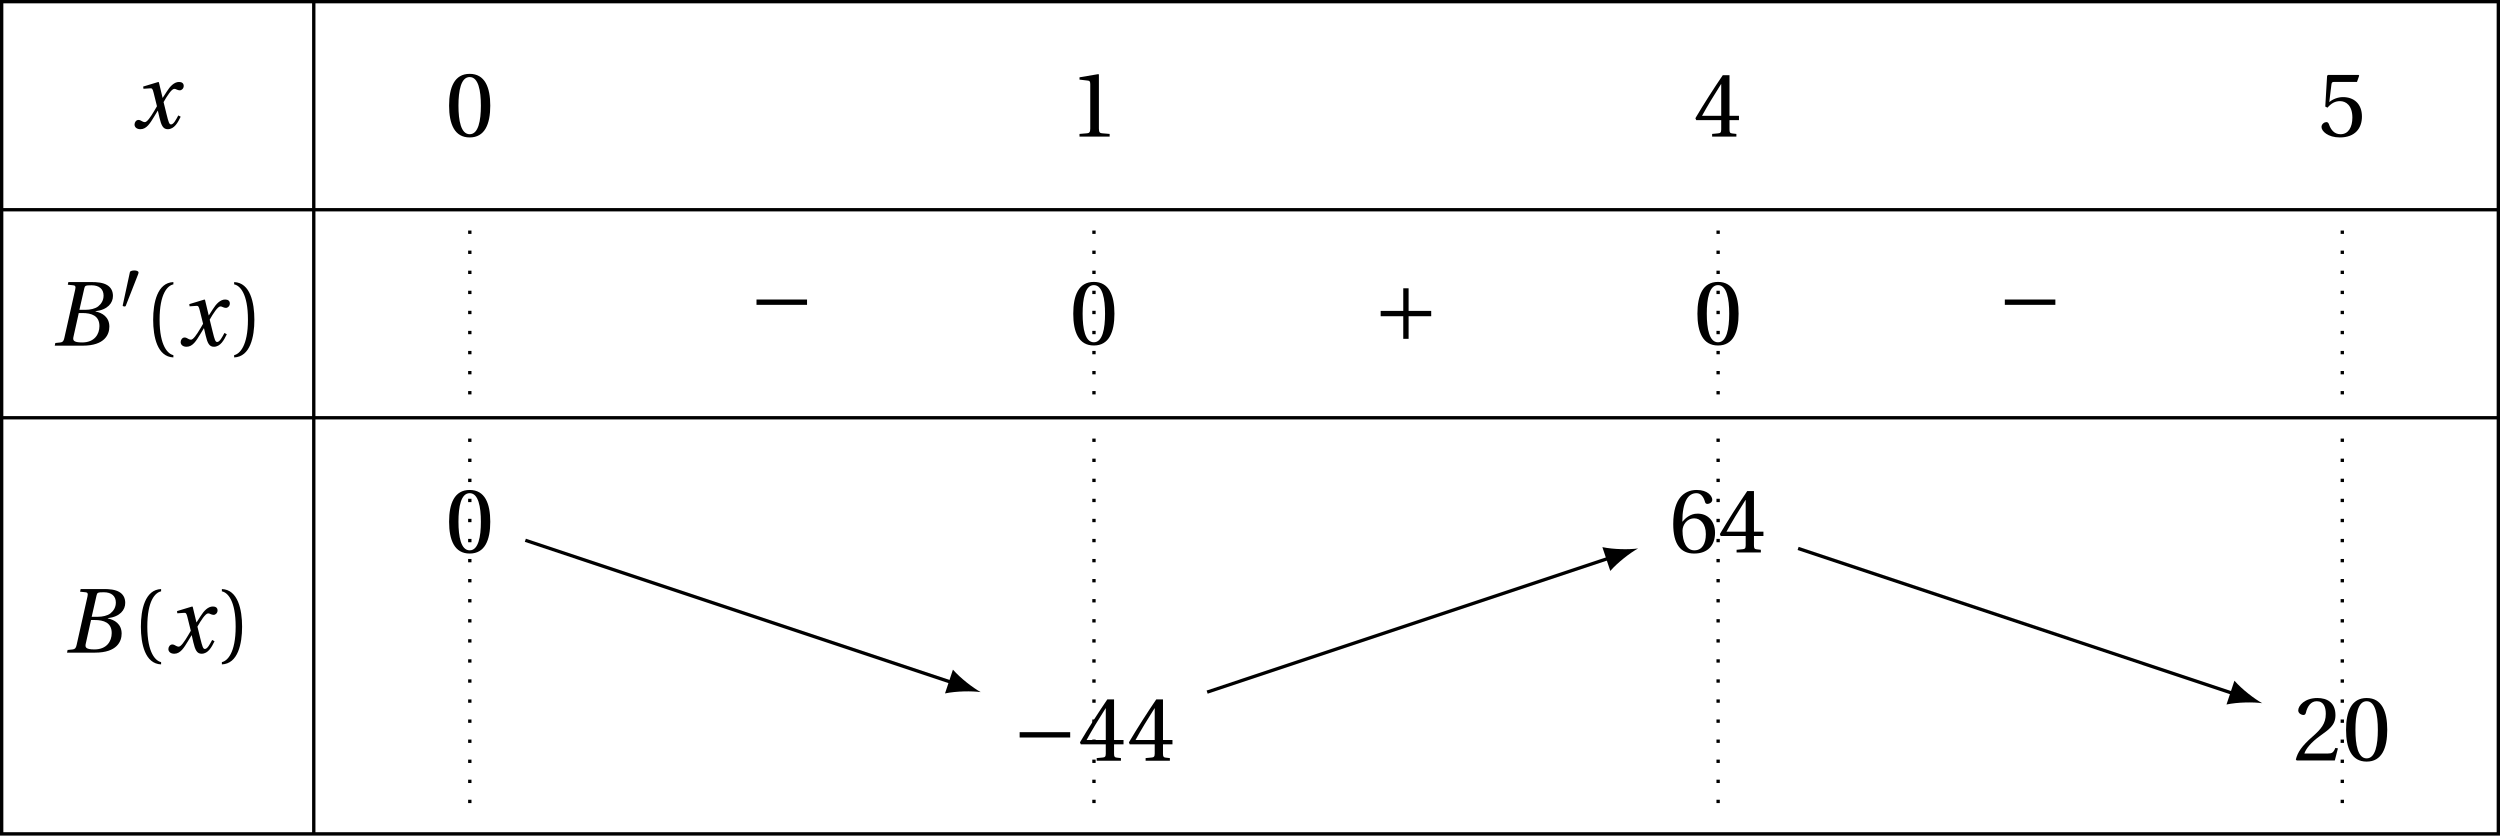 <?xml version='1.0' encoding='UTF-8'?>
<!-- This file was generated by dvisvgm 2.2 -->
<svg height='99.613pt' version='1.1' viewBox='30.598 21.555 298.039 99.613' width='298.039pt' xmlns='http://www.w3.org/2000/svg' xmlns:xlink='http://www.w3.org/1999/xlink'>
<defs>
<path d='M3.353 -4.273L3.934 -6.816C4.011 -7.144 4.065 -7.199 4.799 -7.199C5.72 -7.199 6.235 -6.739 6.235 -5.972C6.235 -5.413 5.972 -4.986 5.588 -4.679C5.227 -4.405 4.657 -4.273 4.065 -4.273H3.353ZM3.704 -3.89C4.788 -3.89 5.742 -3.583 5.742 -2.334C5.742 -1.359 5.15 -0.384 3.682 -0.384C2.597 -0.384 2.553 -0.657 2.652 -1.085L3.276 -3.89H3.704ZM0.416 0H3.748C6.399 0 6.925 -1.359 6.925 -2.268C6.925 -3.419 6.071 -3.923 5.271 -4.076L5.282 -4.109C6.739 -4.284 7.353 -5.095 7.353 -5.928C7.353 -6.498 7.122 -6.947 6.662 -7.221C6.18 -7.517 5.468 -7.594 4.679 -7.583H2.038L1.972 -7.265L2.619 -7.199C2.871 -7.177 2.937 -7.046 2.849 -6.673L1.556 -0.909C1.479 -0.548 1.359 -0.416 1.096 -0.384L0.482 -0.318L0.416 0Z' id='g12-66'/>
<path d='M5.556 -1.512C5.293 -1.019 4.997 -0.438 4.69 -0.438C4.482 -0.438 4.394 -0.69 4.153 -1.666L3.802 -3.101C4.197 -3.802 4.756 -4.679 5.073 -4.679C5.172 -4.679 5.26 -4.657 5.38 -4.591C5.49 -4.547 5.599 -4.504 5.731 -4.504C5.972 -4.504 6.202 -4.734 6.202 -5.03C6.202 -5.369 5.95 -5.501 5.643 -5.501C5.062 -5.501 4.569 -4.975 4.186 -4.361L3.704 -3.616H3.682L3.243 -5.457L3.178 -5.501L1.37 -4.953L1.403 -4.69L2.224 -4.745C2.422 -4.756 2.498 -4.701 2.619 -4.197L3.013 -2.608L2.707 -2.082C2.235 -1.282 1.83 -0.712 1.567 -0.712C1.457 -0.712 1.348 -0.756 1.249 -0.811C1.14 -0.866 0.997 -0.975 0.811 -0.975C0.526 -0.975 0.34 -0.69 0.34 -0.427C0.34 -0.11 0.603 0.131 1.041 0.131C1.786 0.131 2.213 -0.614 2.663 -1.348L3.101 -2.071H3.123L3.32 -1.216C3.528 -0.34 3.737 0.131 4.295 0.131C5.095 0.131 5.512 -0.69 5.84 -1.359L5.556 -1.512Z' id='g12-120'/>
<use id='g14-40' transform='scale(1.333)' xlink:href='#g3-40'/>
<use id='g14-41' transform='scale(1.333)' xlink:href='#g3-41'/>
<use id='g14-48' transform='scale(1.333)' xlink:href='#g3-48'/>
<use id='g14-49' transform='scale(1.333)' xlink:href='#g3-49'/>
<use id='g14-50' transform='scale(1.333)' xlink:href='#g3-50'/>
<use id='g14-52' transform='scale(1.333)' xlink:href='#g3-52'/>
<use id='g14-53' transform='scale(1.333)' xlink:href='#g3-53'/>
<use id='g14-54' transform='scale(1.333)' xlink:href='#g3-54'/>
<path d='M2.276 -4.15C2.326 -4.273 2.334 -4.347 2.334 -4.38C2.334 -4.553 2.087 -4.627 1.833 -4.627C1.586 -4.627 1.331 -4.553 1.307 -4.43L0.444 -0.436C0.444 -0.378 0.559 -0.329 0.657 -0.329C0.723 -0.329 0.789 -0.353 0.805 -0.394L2.276 -4.15Z' id='g1-48'/>
<path d='M5.219 -2.079V-2.556H0.699V-2.079H5.219Z' id='g1-161'/>
<path d='M0.699 -2.556V-2.079H2.72V-0.058H3.197V-2.079H5.219V-2.556H3.197V-4.578H2.72V-2.556H0.699Z' id='g1-197'/>
<path d='M1.438 -2.318C1.438 -4.668 2.153 -5.375 2.671 -5.482V-5.687C1.233 -5.63 0.863 -3.846 0.863 -2.318S1.233 0.994 2.671 1.052V0.846C2.194 0.748 1.438 0.049 1.438 -2.318Z' id='g3-40'/>
<path d='M1.438 -2.318C1.438 0.049 0.682 0.748 0.205 0.846V1.052C1.644 0.994 2.013 -0.789 2.013 -2.318S1.644 -5.63 0.205 -5.687V-5.482C0.723 -5.375 1.438 -4.668 1.438 -2.318Z' id='g3-41'/>
<path d='M2.178 -5.301C2.959 -5.301 3.18 -4.084 3.18 -2.745S2.959 -0.189 2.178 -0.189S1.175 -1.405 1.175 -2.745S1.397 -5.301 2.178 -5.301ZM2.178 -5.588C0.822 -5.588 0.337 -4.389 0.337 -2.745S0.822 0.099 2.178 0.099S4.019 -1.101 4.019 -2.745S3.534 -5.588 2.178 -5.588Z' id='g3-48'/>
<path d='M3.591 0V-0.238L2.901 -0.296C2.728 -0.312 2.63 -0.378 2.63 -0.699V-5.539L2.589 -5.588L0.896 -5.301V-5.095L1.66 -5.005C1.8 -4.988 1.857 -4.923 1.857 -4.684V-0.699C1.857 -0.542 1.833 -0.444 1.783 -0.386C1.742 -0.329 1.677 -0.304 1.586 -0.296L0.896 -0.238V0H3.591Z' id='g3-49'/>
<path d='M3.986 -1.085L3.756 -1.126C3.583 -0.682 3.419 -0.625 3.09 -0.625H0.986C1.118 -1.052 1.603 -1.635 2.367 -2.186C3.156 -2.761 3.764 -3.131 3.764 -4.052C3.764 -5.194 3.008 -5.588 2.145 -5.588C1.019 -5.588 0.436 -4.906 0.436 -4.479C0.436 -4.2 0.748 -4.068 0.888 -4.068C1.036 -4.068 1.093 -4.15 1.126 -4.29C1.257 -4.849 1.578 -5.301 2.087 -5.301C2.72 -5.301 2.901 -4.767 2.901 -4.167C2.901 -3.287 2.457 -2.794 1.742 -2.161C0.731 -1.282 0.378 -0.723 0.222 -0.082L0.304 0H3.706L3.986 -1.085Z' id='g3-50'/>
<path d='M2.465 -1.471V-0.633C2.465 -0.353 2.375 -0.304 2.178 -0.288L1.652 -0.238V0H3.821V-0.238L3.452 -0.279C3.263 -0.304 3.205 -0.353 3.205 -0.633V-1.471H4.052V-1.857H3.205V-5.49H2.605C1.833 -4.356 0.912 -2.926 0.156 -1.644L0.23 -1.471H2.465ZM0.748 -1.857C1.241 -2.753 1.816 -3.698 2.449 -4.693H2.465V-1.857H0.748Z' id='g3-52'/>
<path d='M3.501 -4.865L3.698 -5.424L3.657 -5.49H0.912L0.83 -5.416L0.666 -2.663L0.863 -2.564C1.208 -2.959 1.545 -3.148 1.989 -3.148C2.515 -3.148 3.09 -2.761 3.09 -1.677C3.09 -0.83 2.745 -0.189 2.03 -0.189C1.455 -0.189 1.159 -0.608 0.994 -1.077C0.953 -1.2 0.879 -1.274 0.764 -1.274C0.6 -1.274 0.329 -1.109 0.329 -0.838C0.329 -0.46 0.904 0.099 1.972 0.099C3.328 0.099 3.945 -0.723 3.945 -1.767C3.945 -2.917 3.222 -3.509 2.244 -3.509C1.792 -3.509 1.307 -3.312 1.044 -3.074L1.027 -3.09L1.216 -4.627C1.241 -4.832 1.298 -4.865 1.455 -4.865H3.501Z' id='g3-53'/>
<path d='M2.235 0.099C3.452 0.099 4.101 -0.641 4.101 -1.759C4.101 -2.868 3.386 -3.485 2.531 -3.468C1.907 -3.485 1.414 -3.033 1.192 -2.761H1.175C1.183 -4.569 1.701 -5.301 2.441 -5.301C2.819 -5.301 3.082 -4.98 3.205 -4.512C3.23 -4.413 3.296 -4.339 3.419 -4.339C3.6 -4.339 3.854 -4.479 3.854 -4.709C3.854 -5.038 3.452 -5.588 2.465 -5.588C1.816 -5.588 1.356 -5.342 1.011 -4.947C0.641 -4.52 0.362 -3.731 0.362 -2.539C0.362 -0.764 1.003 0.099 2.235 0.099ZM2.252 -3.049C2.77 -3.049 3.279 -2.581 3.279 -1.635C3.279 -0.773 2.942 -0.189 2.252 -0.189C1.537 -0.189 1.192 -0.953 1.192 -1.94C1.192 -2.441 1.561 -3.049 2.252 -3.049Z' id='g3-54'/>
<use id='g5-161' transform='scale(1.333)' xlink:href='#g1-161'/>
<use id='g5-197' transform='scale(1.333)' xlink:href='#g1-197'/>
</defs>
<g id='page1'>
<path d='M86.606 49.039V68.879' fill='none' stroke='#000000' stroke-dasharray='0.399,1.993' stroke-miterlimit='10' stroke-width='0.399'/>
<path d='M86.606 73.84V118.488' fill='none' stroke='#000000' stroke-dasharray='0.399,1.993' stroke-miterlimit='10' stroke-width='0.399'/>
<path d='M161.016 49.039V68.879' fill='none' stroke='#000000' stroke-dasharray='0.399,1.993' stroke-miterlimit='10' stroke-width='0.399'/>
<path d='M161.016 73.84V118.488' fill='none' stroke='#000000' stroke-dasharray='0.399,1.993' stroke-miterlimit='10' stroke-width='0.399'/>
<path d='M235.426 49.039V68.879' fill='none' stroke='#000000' stroke-dasharray='0.399,1.993' stroke-miterlimit='10' stroke-width='0.399'/>
<path d='M235.426 73.84V118.488' fill='none' stroke='#000000' stroke-dasharray='0.399,1.993' stroke-miterlimit='10' stroke-width='0.399'/>
<path d='M309.836 49.039V68.879' fill='none' stroke='#000000' stroke-dasharray='0.399,1.993' stroke-miterlimit='10' stroke-width='0.399'/>
<path d='M309.836 73.84V118.488' fill='none' stroke='#000000' stroke-dasharray='0.399,1.993' stroke-miterlimit='10' stroke-width='0.399'/>
<g transform='matrix(1 0 0 1 -40.547 2.672)'>
<use x='86.844' xlink:href='#g12-120' y='34.156'/>
</g>
<g transform='matrix(1 0 0 1 -2.917 3.652)'>
<use x='86.605' xlink:href='#g14-48' y='34.156'/>
</g>
<g transform='matrix(1 0 0 1 71.493 3.682)'>
<use x='86.605' xlink:href='#g14-49' y='34.156'/>
</g>
<g transform='matrix(1 0 0 1 145.903 3.682)'>
<use x='86.605' xlink:href='#g14-52' y='34.156'/>
</g>
<g transform='matrix(1 0 0 1 220.314 3.652)'>
<use x='86.605' xlink:href='#g14-53' y='34.156'/>
</g>
<g transform='matrix(1 0 0 1 -49.895 28.608)'>
<use x='86.605' xlink:href='#g12-66' y='34.156'/>
<use x='94.674' xlink:href='#g1-48' y='29.816'/>
<use x='97.602' xlink:href='#g14-40' y='34.156'/>
<use x='101.691' xlink:href='#g12-120' y='34.156'/>
<use x='108.135' xlink:href='#g14-41' y='34.156'/>
</g>
<g transform='matrix(1 0 0 1 33.248 26.513)'>
<use x='86.605' xlink:href='#g5-161' y='34.156'/>
</g>
<g transform='matrix(1 0 0 1 71.493 28.456)'>
<use x='86.605' xlink:href='#g14-48' y='34.156'/>
</g>
<g transform='matrix(1 0 0 1 107.658 27.87)'>
<use x='86.605' xlink:href='#g5-197' y='34.156'/>
</g>
<g transform='matrix(1 0 0 1 145.903 28.456)'>
<use x='86.605' xlink:href='#g14-48' y='34.156'/>
</g>
<g transform='matrix(1 0 0 1 182.068 26.513)'>
<use x='86.605' xlink:href='#g5-161' y='34.156'/>
</g>
<g transform='matrix(1 0 0 1 -48.431 65.204)'>
<use x='86.605' xlink:href='#g12-66' y='34.156'/>
<use x='94.674' xlink:href='#g14-40' y='34.156'/>
<use x='98.763' xlink:href='#g12-120' y='34.156'/>
<use x='105.207' xlink:href='#g14-41' y='34.156'/>
</g>
<g transform='matrix(1 0 0 1 -2.917 53.259)'>
<use x='86.605' xlink:href='#g14-48' y='34.156'/>
</g>
<g transform='matrix(1 0 0 1 64.619 78.093)'>
<use x='86.605' xlink:href='#g5-161' y='34.156'/>
<use x='94.519' xlink:href='#g14-52' y='34.156'/>
<use x='100.353' xlink:href='#g14-52' y='34.156'/>
</g>
<g transform='matrix(1 0 0 1 142.986 53.259)'>
<use x='86.605' xlink:href='#g14-54' y='34.156'/>
<use x='92.439' xlink:href='#g14-52' y='34.156'/>
</g>
<g transform='matrix(1 0 0 1 217.397 78.062)'>
<use x='86.605' xlink:href='#g14-50' y='34.156'/>
<use x='92.439' xlink:href='#g14-48' y='34.156'/>
</g>
<path d='M93.227 85.965L144.109 102.93' fill='none' stroke='#000000' stroke-miterlimit='10' stroke-width='0.399'/>
<path d='M147.516 104.066C146.57 103.543 145.121 102.426 144.203 101.386L143.258 104.222C144.613 103.941 146.445 103.918 147.516 104.066'/>
<path d='M174.508 104.066L222.477 88.074' fill='none' stroke='#000000' stroke-miterlimit='10' stroke-width='0.399'/>
<path d='M225.883 86.938C224.808 87.086 222.98 87.066 221.625 86.781L222.57 89.621C223.484 88.578 224.933 87.465 225.883 86.938'/>
<path d='M244.961 86.938L296.883 104.25' fill='none' stroke='#000000' stroke-miterlimit='10' stroke-width='0.399'/>
<path d='M300.289 105.387C299.343 104.86 297.89 103.746 296.976 102.703L296.031 105.543C297.386 105.258 299.218 105.239 300.289 105.387'/>
<path d='M68.004 21.754V120.969' fill='none' stroke='#000000' stroke-miterlimit='10' stroke-width='0.399'/>
<path d='M30.797 21.754V120.969H328.438V21.754Z' fill='none' stroke='#000000' stroke-miterlimit='10' stroke-width='0.399'/>
<path d='M30.797 46.559H328.438' fill='none' stroke='#000000' stroke-miterlimit='10' stroke-width='0.399'/>
<path d='M30.797 71.359H328.438' fill='none' stroke='#000000' stroke-miterlimit='10' stroke-width='0.399'/>
</g>
</svg>